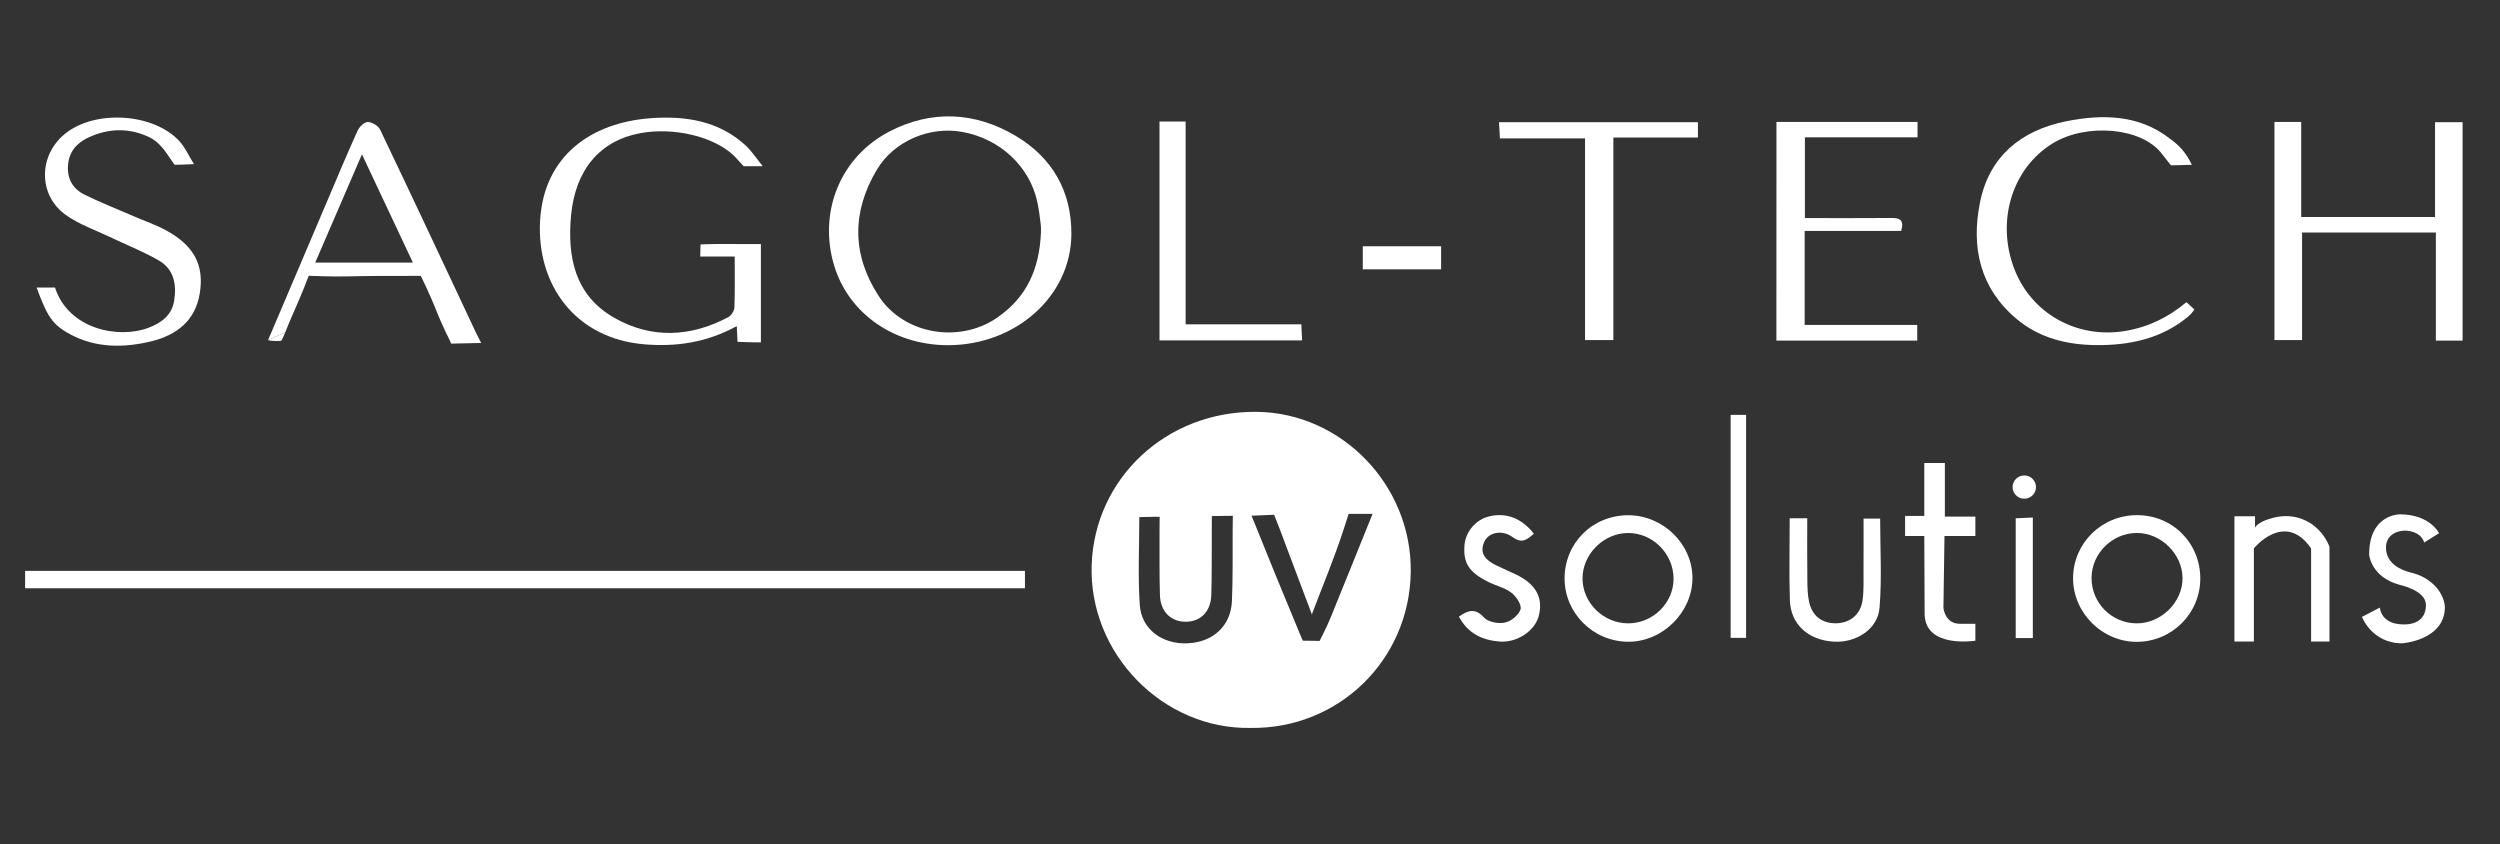 <svg width="604" height="204" viewBox="0 0 604 204" fill="none" xmlns="http://www.w3.org/2000/svg">
<rect x="0" y="0" width="604" height="204" fill="#333333" stroke="none"/>
<path d="M303.683 99.503C281.769 99.227 264.467 115.607 263.748 136.465C263.006 157.911 280.958 176.271 302.177 175.868C323.454 176.133 340.571 159.441 340.837 138.146C341.104 117.311 324.23 99.768 303.683 99.503ZM297.808 128.223C297.785 133.898 297.877 139.573 297.634 145.237C297.367 151.223 293.079 155.148 286.926 155.424C280.842 155.7 275.777 152.063 275.372 146.181C274.897 139.113 275.256 131.987 275.256 124.931C277.689 124.839 280.181 124.862 280.181 124.862C280.181 124.862 280.135 126.52 280.146 128.776C280.169 133.772 280.088 138.768 280.239 143.752C280.355 147.815 282.928 150.279 286.613 150.21C290.136 150.141 292.535 147.7 292.651 143.729C292.801 138.629 292.732 133.518 292.767 128.408C292.778 127.245 292.778 124.678 292.778 124.678C292.778 124.678 294.157 124.643 295.397 124.643C296.545 124.655 297.854 124.609 297.854 124.609C297.854 124.609 297.808 127.153 297.808 128.223ZM321.437 149.312C320.881 150.67 320.302 151.867 319.548 153.398C318.957 154.607 318.795 154.86 318.795 154.86C318.795 154.86 317.972 154.814 316.987 154.814C315.643 154.814 314.762 154.791 314.762 154.791C314.762 154.791 314.473 154.146 314.171 153.433C310.254 144.063 306.175 134.048 302.374 124.597C305.932 124.471 307.832 124.367 307.832 124.367C307.832 124.367 308.597 126.266 309.269 128.051C311.738 134.612 314.206 141.162 316.941 148.425C319.664 141.277 322.341 134.877 324.497 128.292C325.018 126.692 325.83 124.148 325.83 124.148C325.83 124.148 328.611 124.148 331.613 124.148C328.263 132.436 324.717 141.265 321.437 149.312Z" fill="white"/>
<path d="M6.069 142.127C6.069 140.654 6.069 139.365 6.069 137.914C86.693 137.914 167.05 137.914 247.628 137.914C247.628 139.342 247.628 140.631 247.628 142.127C167.236 142.127 86.867 142.127 6.069 142.127Z" fill="white"/>
<path d="M245.38 32.819C235.564 27.006 225.053 26.488 214.889 31.771C203.277 37.803 198.016 50.488 201.191 62.966C204.297 75.191 215.492 83.398 229.051 83.398C245.403 83.387 258.753 71.565 258.846 56.601C258.915 46.298 254.292 38.102 245.38 32.819ZM240.848 76.791C231.716 83.042 218.32 80.797 212.282 71.507C205.815 61.55 205.78 51.179 211.841 41.015C216.013 34.027 224.624 30.436 232.516 31.875C241.602 33.532 248.752 40.174 250.618 48.808C251.012 50.638 251.232 52.514 251.406 53.919C251.499 54.644 251.533 55.38 251.499 56.117C251.116 65.153 247.964 71.922 240.848 76.791Z" fill="white"/>
<path d="M594.958 82.294C592.803 82.294 590.891 82.294 588.503 82.294C588.503 73.581 588.503 65.016 588.503 56.176C577.552 56.176 567.076 56.176 556.182 56.176C556.182 64.763 556.182 73.327 556.182 82.168C553.783 82.168 551.79 82.168 549.507 82.168C549.507 64.705 549.507 47.185 549.507 29.458C551.558 29.458 553.563 29.458 555.973 29.458C555.973 37.113 555.973 44.665 555.973 52.435C566.89 52.435 577.39 52.435 588.306 52.435C588.306 44.883 588.306 37.332 588.306 29.527C590.728 29.527 592.722 29.527 594.958 29.527C594.958 46.967 594.958 64.418 594.958 82.294Z" fill="white"/>
<path d="M429.191 29.458C440.733 29.458 451.94 29.458 463.274 29.458C463.274 30.725 463.274 31.818 463.274 33.176C454.211 33.176 445.311 33.176 436.063 33.176C436.063 39.703 436.063 45.965 436.063 52.688C443.028 52.688 449.981 52.722 456.935 52.665C458.939 52.642 460.122 53.102 459.322 55.796C451.743 55.796 444.013 55.796 436.005 55.796C436.005 63.497 436.005 70.783 436.005 78.496C445.079 78.496 454.072 78.496 463.204 78.496C463.204 79.981 463.204 81.051 463.204 82.283C451.812 82.283 440.617 82.283 429.179 82.283C429.191 64.694 429.191 47.174 429.191 29.458Z" fill="white"/>
<path d="M8.839 69.469C10.589 69.469 11.933 69.469 13.289 69.469C16.534 79.576 28.691 81.959 35.922 79.173C39.19 77.918 41.543 76.065 42.088 72.577C42.69 68.755 42.03 65.06 38.449 62.977C34.636 60.755 30.464 59.132 26.466 57.221C22.885 55.506 19.003 54.182 15.839 51.892C9.14 47.045 9.291 37.468 15.781 32.265C23.001 26.463 37.035 27.304 43.304 34.061C44.707 35.569 45.564 37.56 46.862 39.655C44.533 39.793 42.18 39.805 42.18 39.805C42.18 39.805 41.311 38.631 40.477 37.353C39.503 35.856 37.95 34.072 36.235 33.232C31.368 30.838 26.269 30.918 21.332 33.232C18.458 34.579 16.627 36.743 16.418 40.07C16.221 43.293 17.658 45.664 20.416 47.022C24.299 48.933 28.332 50.522 32.307 52.248C34.926 53.388 37.661 54.309 40.152 55.667C46.862 59.328 49.423 64.07 48.241 71.023C47.14 77.492 42.679 80.969 36.536 82.465C29.896 84.077 23.198 84.077 17.102 80.842C12.629 78.471 11.423 76.468 8.839 69.469Z" fill="white"/>
<path d="M64.767 82.167C65.752 82.513 67.954 82.352 67.954 82.352C67.954 82.352 68.475 81.396 68.904 80.303L64.767 82.167ZM112.2 82.605C113.012 82.513 113.973 82.363 115.132 82.202C114.043 82.352 113.058 82.49 112.2 82.605ZM106.522 77.701C107.287 79.347 107.727 80.59 108.249 81.396C107.75 80.314 107.09 78.898 106.522 77.701Z" fill="white"/>
<path d="M115.086 80.568C107.368 64.141 99.673 47.692 91.839 31.323C91.398 30.391 89.88 29.493 88.849 29.47C88.026 29.459 86.821 30.644 86.392 31.577C83.958 36.941 81.687 42.386 79.381 47.807C74.502 59.249 69.646 70.703 64.767 82.168L68.904 80.303C70.307 76.723 71.952 73.327 73.401 69.667C73.83 68.585 74.594 66.628 74.594 66.628C74.594 66.628 76.692 66.697 77.99 66.743C82.22 66.904 86.496 66.674 90.691 66.674C95.721 66.674 99.047 66.651 101.654 66.651C101.654 66.651 103.659 70.553 105.757 75.894C105.954 76.412 106.197 76.953 106.429 77.471C106.464 77.54 106.499 77.621 106.533 77.69C107.101 78.887 107.762 80.315 108.26 81.385C108.701 82.341 109.013 83.02 109.013 83.02C109.013 83.02 116.129 82.87 116.256 82.859C115.7 81.811 115.306 81.051 115.086 80.568ZM76.159 63.439C79.902 54.783 83.483 46.449 87.447 37.286C91.758 46.449 95.663 54.76 99.754 63.439H76.159Z" fill="white"/>
<path d="M529.562 39.817C527.059 39.909 524.509 39.932 524.509 39.932C524.509 39.932 523.177 38.309 522.435 37.319C517.591 30.712 504.032 29.675 495.943 34.625C486.127 40.646 482.221 53.388 486.648 64.946C490.797 75.778 501.795 81.867 513.338 79.979C518.947 79.058 523.768 76.733 528.252 73.003C528.913 73.613 529.516 74.177 530.153 74.765C530.153 74.765 530.153 74.776 530.141 74.776C529.724 75.455 529.191 76.054 528.565 76.572C522.157 81.821 514.543 83.467 506.338 83.375C499.257 83.294 492.663 81.648 487.181 77.032C478.293 69.55 476.207 59.662 478.362 48.922C480.587 37.814 488.224 31.517 499.164 29.307C507.914 27.546 516.78 27.661 524.243 33.497C526.618 35.224 528.055 36.778 529.562 39.817Z" fill="white"/>
<path d="M410.22 29.516C410.22 30.794 410.22 31.795 410.22 33.234C403.452 33.234 396.765 33.234 389.789 33.234C389.789 49.73 389.789 65.811 389.789 82.156C387.413 82.156 385.338 82.156 382.94 82.156C382.94 66.029 382.94 49.96 382.94 33.441C375.963 33.441 369.276 33.441 362.381 33.441C362.288 31.922 362.23 30.84 362.161 29.516C378.2 29.516 394.053 29.516 410.22 29.516Z" fill="white"/>
<path d="M280.135 29.366C282.337 29.366 284.168 29.366 286.451 29.366C286.451 45.574 286.451 61.724 286.451 78.357C295.977 78.357 305.062 78.357 314.403 78.357C314.473 79.888 314.531 80.959 314.589 82.237C303.034 82.237 291.735 82.237 280.135 82.237C280.135 64.682 280.135 47.162 280.135 29.366Z" fill="white"/>
<path d="M393.462 124.483C384.771 124.448 377.991 131.182 378.003 139.804C378.026 148.138 384.886 154.976 393.312 155.045C401.656 155.114 408.922 147.92 408.899 139.609C408.875 131.436 401.818 124.518 393.462 124.483ZM393.37 150.602C387.39 150.59 382.383 145.686 382.337 139.804C382.302 133.98 387.309 128.88 393.184 128.777C399.21 128.662 404.309 133.715 404.333 139.804C404.356 145.663 399.338 150.613 393.37 150.602Z" fill="white"/>
<path d="M516.246 124.46C507.763 124.494 500.961 131.171 500.856 139.551C500.764 147.966 507.844 155.102 516.281 155.068C524.718 155.033 531.544 148.253 531.59 139.862C531.636 131.205 524.88 124.425 516.246 124.46ZM516.073 150.602C510.07 150.498 505.283 145.594 505.318 139.597C505.353 133.692 510.336 128.765 516.27 128.765C522.11 128.765 527.233 133.807 527.302 139.62C527.36 145.525 522.052 150.705 516.073 150.602Z" fill="white"/>
<path d="M432.389 125.219C433.861 125.219 434.985 125.219 436.631 125.219C436.631 130.146 436.596 135.096 436.654 140.057C436.677 141.864 436.7 143.706 437.083 145.456C437.848 148.909 440.328 150.693 443.769 150.578C446.933 150.474 449.436 148.529 449.958 145.225C450.352 142.785 450.201 140.253 450.225 137.755C450.259 133.668 450.236 129.593 450.236 125.3C451.604 125.3 452.809 125.3 454.246 125.3C454.246 132.46 454.686 139.712 454.095 146.872C453.666 152.028 448.417 155.355 443.028 155.021C436.874 154.653 432.621 150.843 432.436 145.03C432.227 138.572 432.389 132.103 432.389 125.219Z" fill="white"/>
<path d="M352.472 148.979C354.779 147.356 356.459 146.907 358.545 149.197C359.542 150.291 362.01 150.751 363.586 150.418C365.081 150.107 366.935 148.587 367.364 147.217C367.689 146.17 366.344 144.121 365.185 143.223C363.609 142.003 361.477 141.531 359.634 140.622C354.883 138.262 353.457 136.006 353.828 131.666C354.106 128.454 356.482 125.634 359.611 124.805C363.737 123.712 367.642 125.139 370.586 128.961C369.01 130.239 367.816 131.505 365.44 129.755C362.902 127.89 359.6 128.627 358.591 130.918C357.34 133.784 359.043 135.384 361.407 136.547C363.041 137.352 364.733 138.055 366.367 138.849C371.154 141.163 372.938 144.547 371.722 148.956C370.748 152.443 366.53 155.31 362.335 154.999C358.174 154.688 354.64 153.065 352.472 148.979Z" fill="white"/>
<path d="M418.124 100.239C419.491 100.239 420.511 100.239 421.855 100.239C421.855 118.15 421.855 135.992 421.855 154.111C420.731 154.111 419.549 154.111 418.124 154.111C418.124 136.257 418.124 118.415 418.124 100.239Z" fill="white"/>
<path d="M486.996 154.157C486.996 144.534 486.996 135.06 486.996 125.218C488.259 125.161 489.569 125.103 491.133 125.034C491.133 134.842 491.133 144.373 491.133 154.157C489.754 154.157 488.468 154.157 486.996 154.157Z" fill="white"/>
<path d="M329.248 65.063C329.248 63.106 329.248 61.414 329.248 59.491C335.529 59.491 341.753 59.491 348.173 59.491C348.173 61.276 348.173 63.048 348.173 65.063C342.019 65.063 335.796 65.063 329.248 65.063Z" fill="white"/>
<path d="M183.831 58.973V82.72C181.409 82.732 178.187 82.582 178.187 82.582L178.002 78.795C170.515 82.87 163.145 83.802 155.716 83.192C138.971 81.811 129.607 68.769 130.487 53.309C131.38 37.597 142.922 29.573 157.304 28.549C165.625 27.962 173.586 29.182 180.053 35.053C181.502 36.365 182.823 38.356 184.271 40.152H179.659L177.376 37.666C172.601 33.038 162.878 30.655 154.673 32.175C144.985 33.971 139.017 40.981 137.974 51.986C137.035 61.954 138.797 71.336 148.45 76.803C157.455 81.914 166.853 81.442 175.962 76.619C176.692 76.228 177.411 75.077 177.434 74.248C177.585 70.3 177.504 66.34 177.504 61.977H169.183C169.171 61.333 169.241 59.548 169.252 59.134C169.252 59.076 169.252 59.053 169.252 59.053C170.597 58.996 172.092 58.961 173.668 58.95H173.702C173.911 58.95 174.131 58.95 174.351 58.95C177.504 58.938 180.887 58.973 183.831 58.973Z" fill="white"/>
<path d="M489.07 120.489C490.632 120.489 491.898 119.231 491.898 117.68C491.898 116.129 490.632 114.871 489.07 114.871C487.509 114.871 486.243 116.129 486.243 117.68C486.243 119.231 487.509 120.489 489.07 120.489Z" fill="white"/>
<path d="M464.908 129.501H460.272V124.643H464.908V111.865H469.879V124.815H477.25V129.501H469.786L469.532 146.871C469.532 146.871 469.879 150.704 473.472 150.704H477.25V154.79C477.25 154.79 465.162 156.747 464.989 148.402L464.908 129.501Z" fill="white"/>
<path d="M539.841 154.997H544.535V132.481C544.535 132.481 551.998 123.284 558.36 132.481V154.997H562.799V132.101C562.799 132.101 560.991 126.61 555.104 125.056C553.261 124.573 551.326 124.596 549.472 125.033C547.803 125.436 545.578 126.196 544.813 127.451V124.722H539.841V154.997Z" fill="white"/>
<path d="M585.675 131.078L589.28 128.822C589.28 128.822 587.089 124.263 579.8 124.263C579.8 124.263 572.383 124.183 572.383 133.967C572.383 133.967 572.765 139.458 579.881 141.334C579.881 141.334 586.093 142.658 586.093 146.1C586.093 146.1 586.568 150.866 580.82 150.866C575.072 150.866 574.99 146.779 574.99 146.779L570.656 149.035C570.656 149.035 573.009 155.424 580.391 155.424C580.391 155.424 590.682 154.699 590.682 146.653C590.682 146.653 590.682 142.428 585.757 139.596C584.679 138.975 583.485 138.572 582.268 138.272C580.345 137.789 576.451 136.304 576.451 132.298C576.462 126.992 584.644 127.118 585.675 131.078Z" fill="white"/>
</svg>
